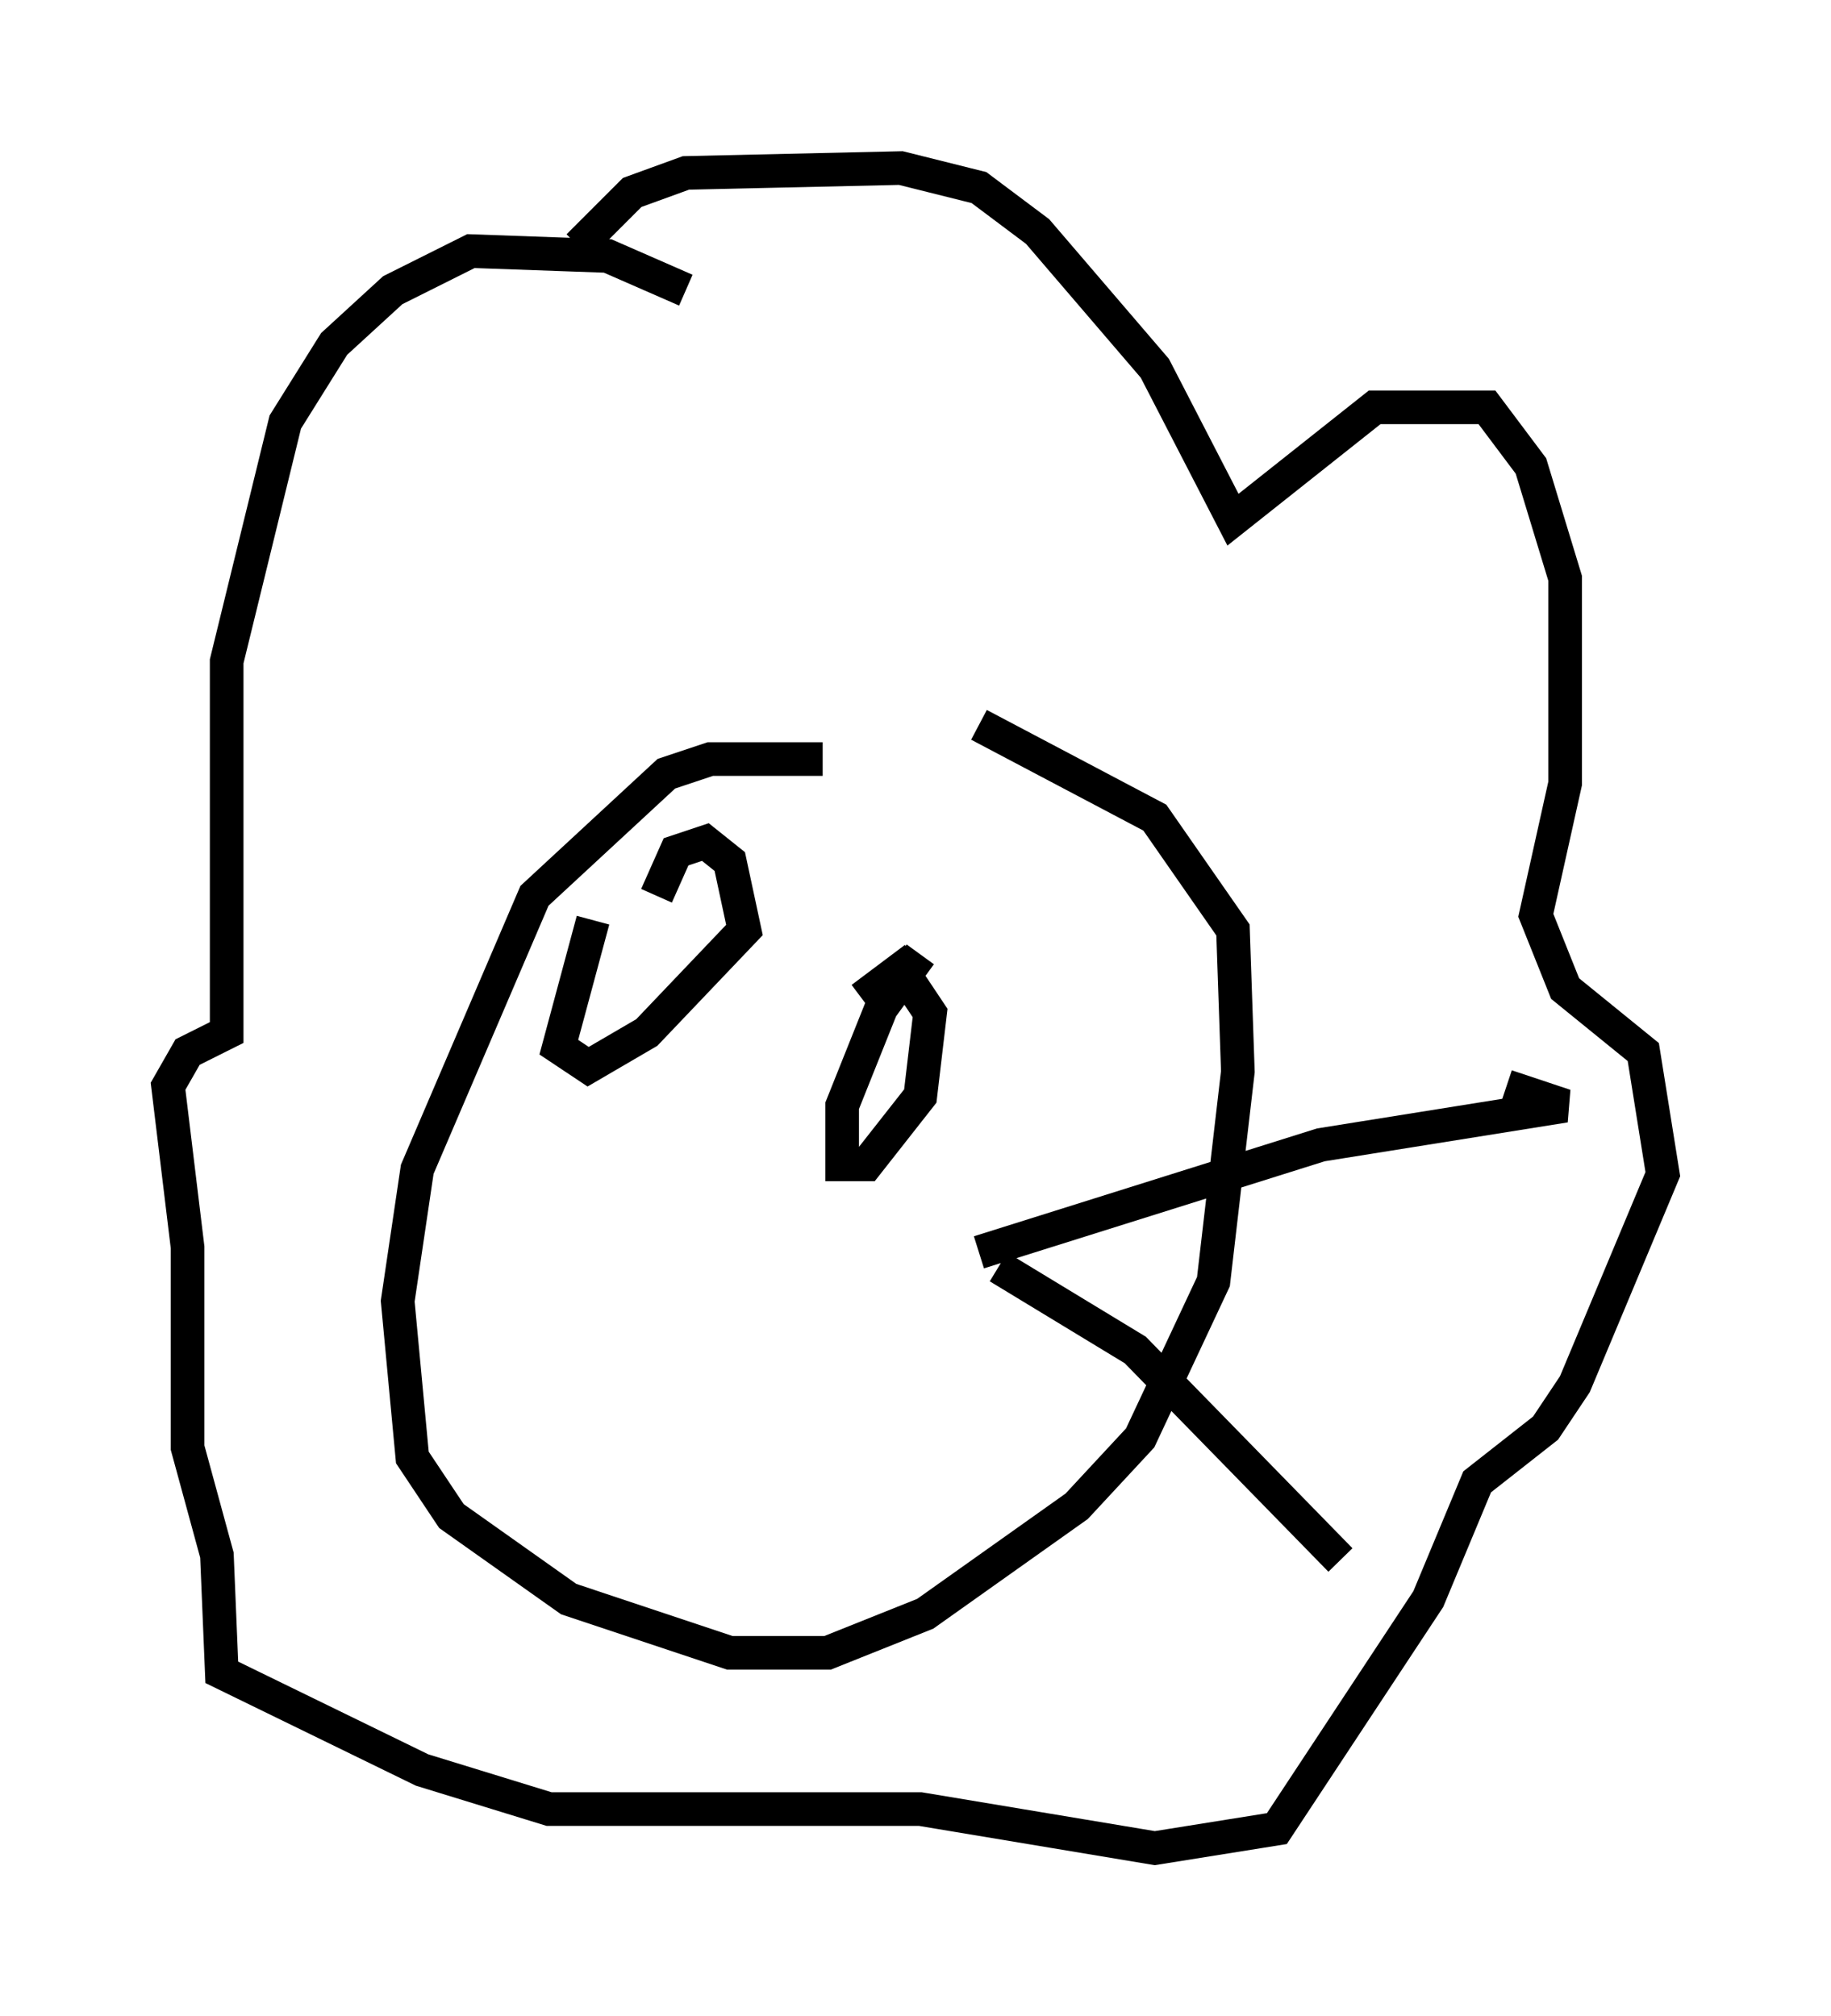 <?xml version="1.0" encoding="utf-8" ?>
<svg baseProfile="full" height="59.966" version="1.1" width="54.447" xmlns="http://www.w3.org/2000/svg" xmlns:ev="http://www.w3.org/2001/xml-events" xmlns:xlink="http://www.w3.org/1999/xlink"><defs /><rect fill="white" height="59.966" width="54.447" x="0" y="0" /><path d="M28.24, 23.592 m-3.777, -1.017 l-3.341, 0.0 -1.307, 0.436 l-3.922, 3.631 -3.486, 8.134 l-0.581, 3.922 0.436, 4.648 l1.162, 1.743 3.486, 2.469 l4.793, 1.598 2.905, 0.0 l2.905, -1.162 4.503, -3.196 l1.888, -2.034 2.179, -4.648 l0.726, -6.246 -0.145, -4.212 l-2.324, -3.341 -5.229, -2.76 m-11.911, -14.235 l1.598, -1.598 1.598, -0.581 l6.391, -0.145 2.324, 0.581 l1.743, 1.307 3.486, 4.067 l2.324, 4.503 4.212, -3.341 l3.341, 0.0 1.307, 1.743 l1.017, 3.341 0.0, 6.101 l-0.872, 3.922 0.872, 2.179 l2.324, 1.888 0.581, 3.631 l-2.615, 6.246 -0.872, 1.307 l-2.034, 1.598 -1.453, 3.486 l-4.503, 6.827 -3.631, 0.581 l-6.972, -1.162 -11.039, 0.0 l-3.777, -1.162 -5.955, -2.905 l-0.145, -3.486 -0.872, -3.196 l0.0, -5.955 -0.581, -4.793 l0.581, -1.017 1.162, -0.581 l0.0, -11.039 1.743, -7.117 l1.453, -2.324 1.743, -1.598 l2.324, -1.162 4.067, 0.145 l2.324, 1.017 m-2.76, 18.737 l-1.017, 3.777 0.872, 0.581 l1.743, -1.017 2.905, -3.05 l-0.436, -2.034 -0.726, -0.581 l-0.872, 0.291 -0.581, 1.307 m7.844, 1.743 l-1.162, 1.598 -1.162, 2.905 l0.0, 1.743 0.726, 0.0 l1.598, -2.034 0.291, -2.469 l-0.872, -1.307 -1.162, 0.872 m3.486, 7.553 l10.168, -3.196 7.263, -1.162 l-1.743, -0.581 m-15.106, 5.374 l4.067, 2.469 6.101, 6.246 " fill="none" stroke="black" stroke-width="1" /></svg>